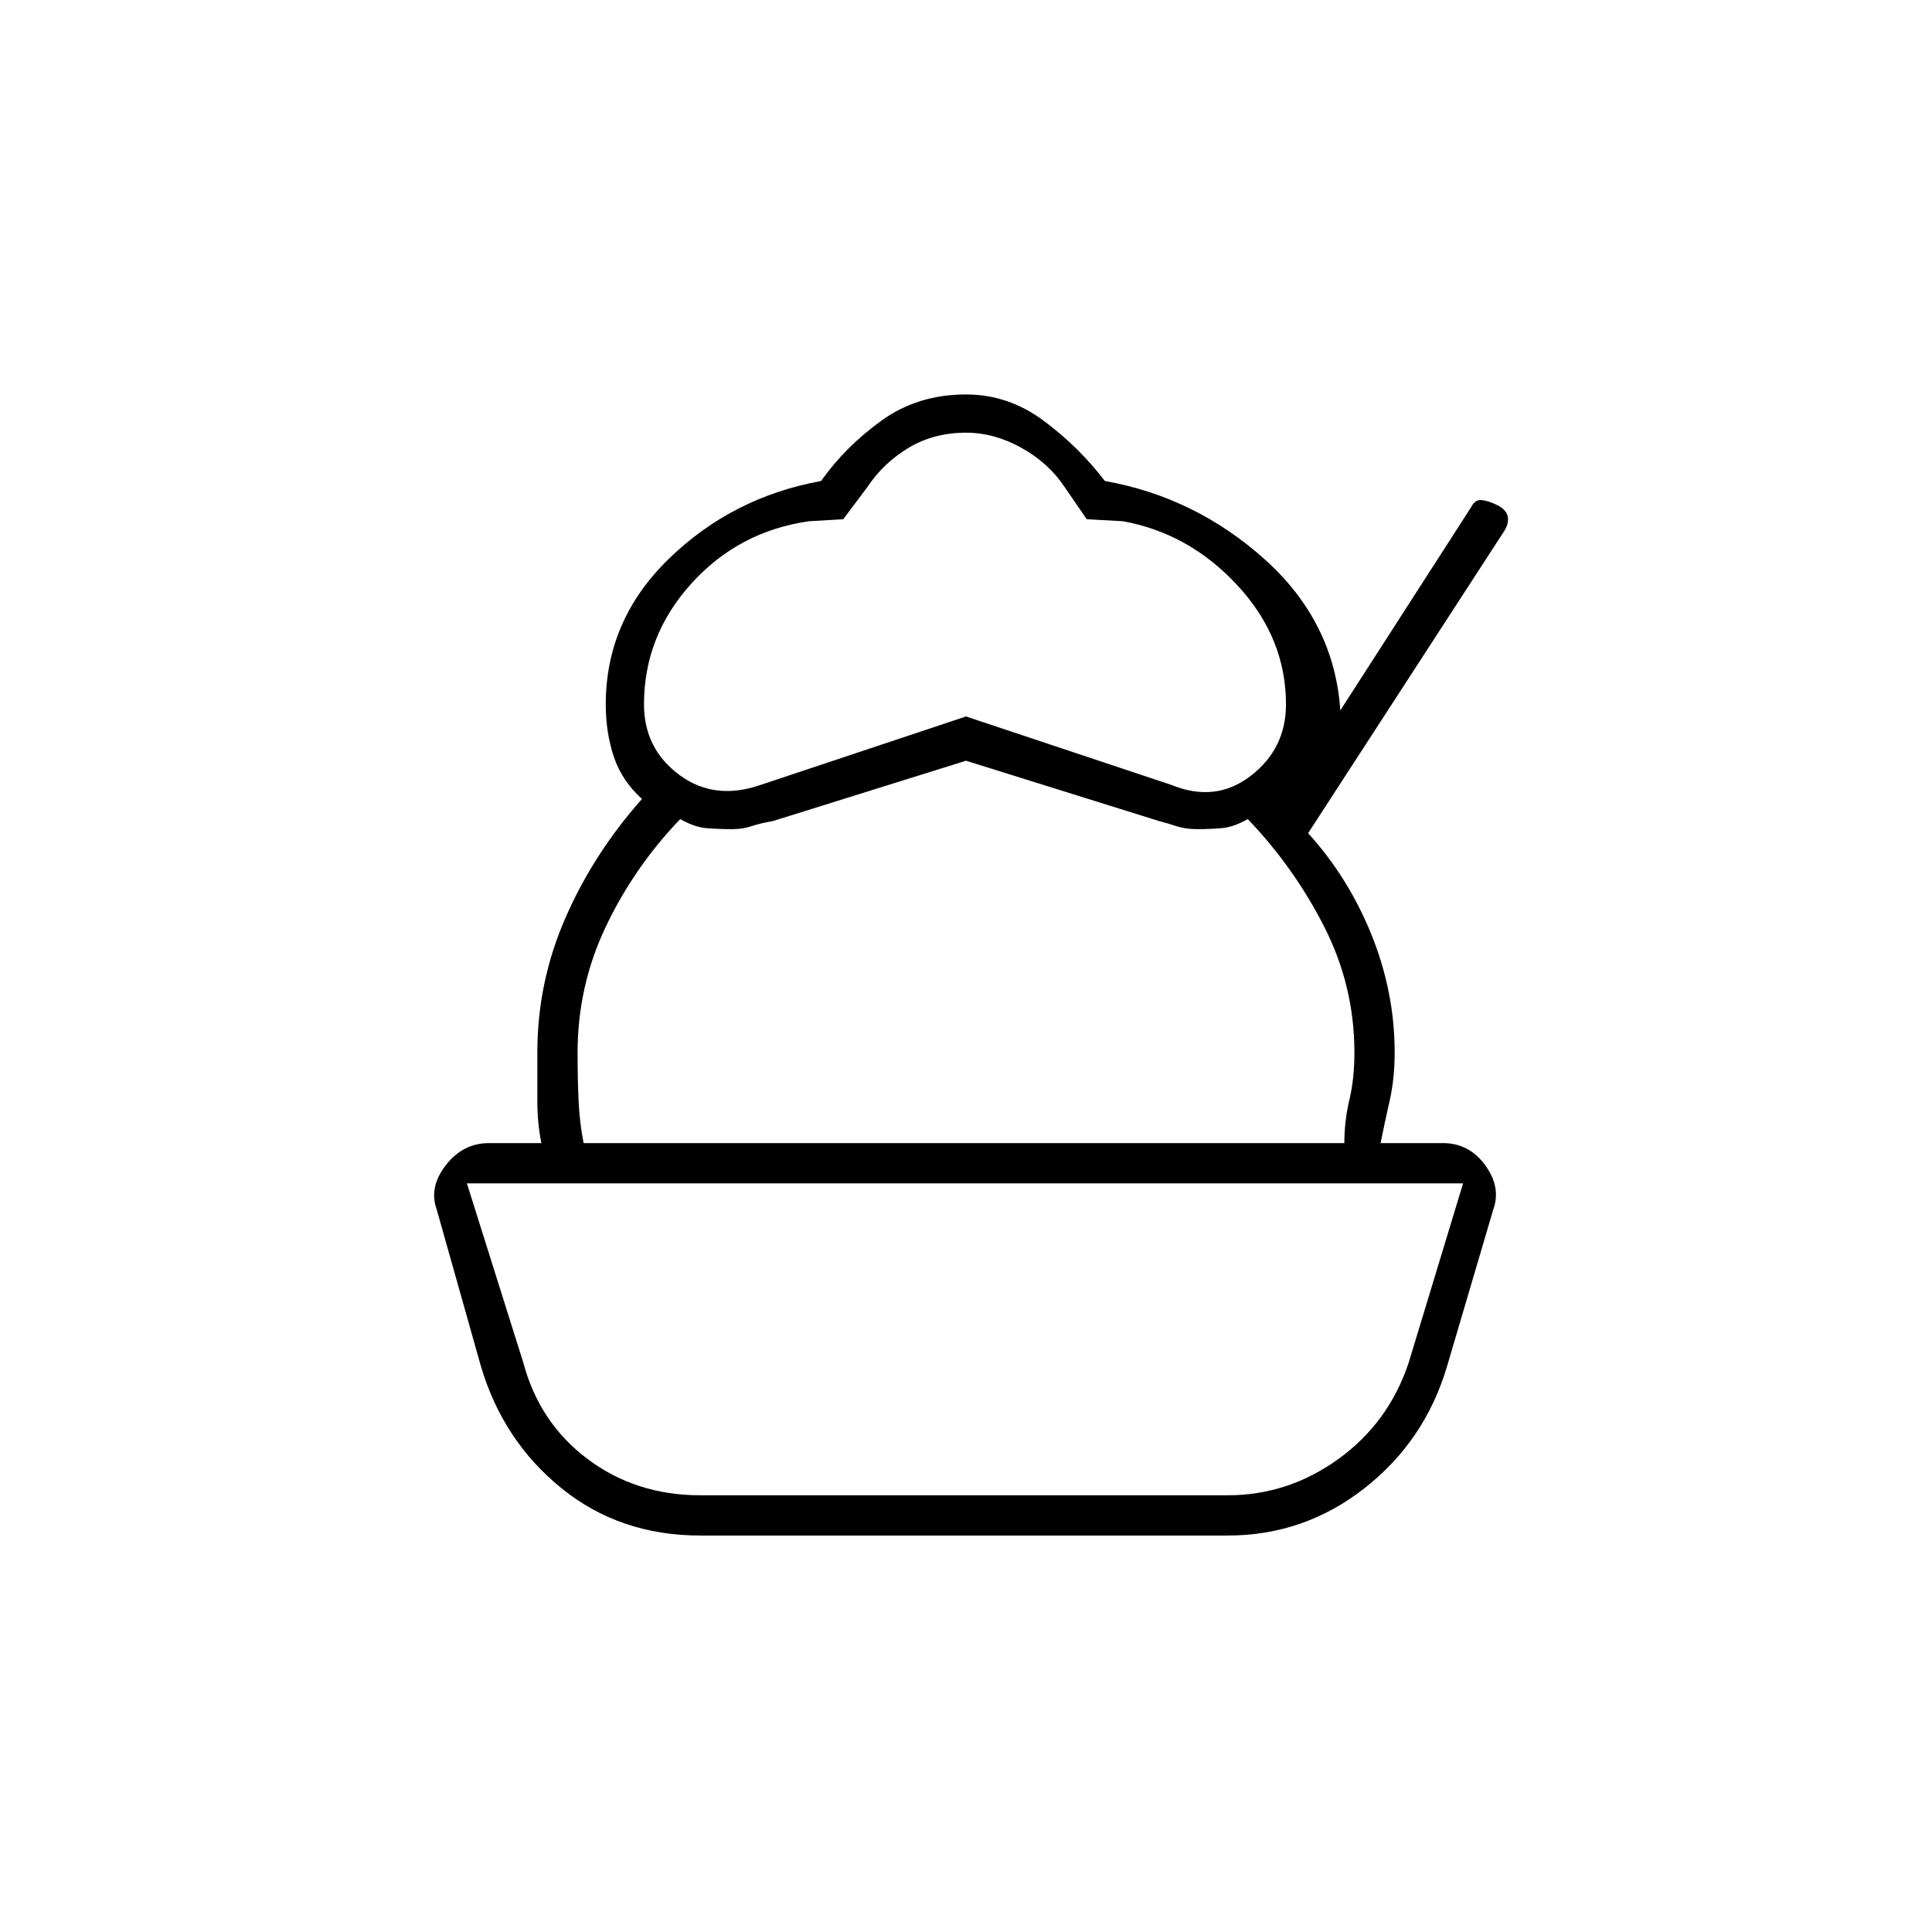 <svg xmlns="http://www.w3.org/2000/svg" height="20" viewBox="0 -960 960 960" width="20"><path d="M348-197q-40 0-69-23.5T239-281l-22-78q-4-11 4.5-22t21.5-11h474q13 0 21 11t4 22l-23 78q-11 37-41 60.5T610-197H348Zm0-20h262q30 0 55-18t35-48l27-89H232l28 89q8 30 32 48t56 18Zm132-365-96 30q-6 1-10.5 2.5T364-548q-7 0-13-.5t-13-4.5q-23 24-37 53.5T287-437q0 13 .5 24t2.5 21h-21q-2-10-2-21v-24q0-35 14-67t38-59q-10-9-14-21t-4-26q0-42 31.5-72.5T408-721q12-17 30-30t42-13q21 0 38.5 13t30.5 30q45 8 79.5 39t37.5 75l65-101q2-4 5.5-3.5t7.5 2.5q4 2 5 5t-1 7l-98 151q20 22 31.5 50.5T693-437q0 13-2.5 24t-4.5 21h-18q0-11 2.5-21.5T673-437q0-33-15-62.5T620-553q-7 4-13 4.5t-12 .5q-6 0-10.5-1.5T576-552l-96-30Zm0-22 102 34q22 9 39.5-4.5T639-610q0-33-24-59t-57-32l-18-1-11-16q-8-12-21.5-19.5T480-745q-16 0-28.5 7.5T431-718l-12 16-17 1q-35 5-58.5 31T320-610q0 22 17.5 35t40.5 5l102-34Zm0 232Z"/></svg>